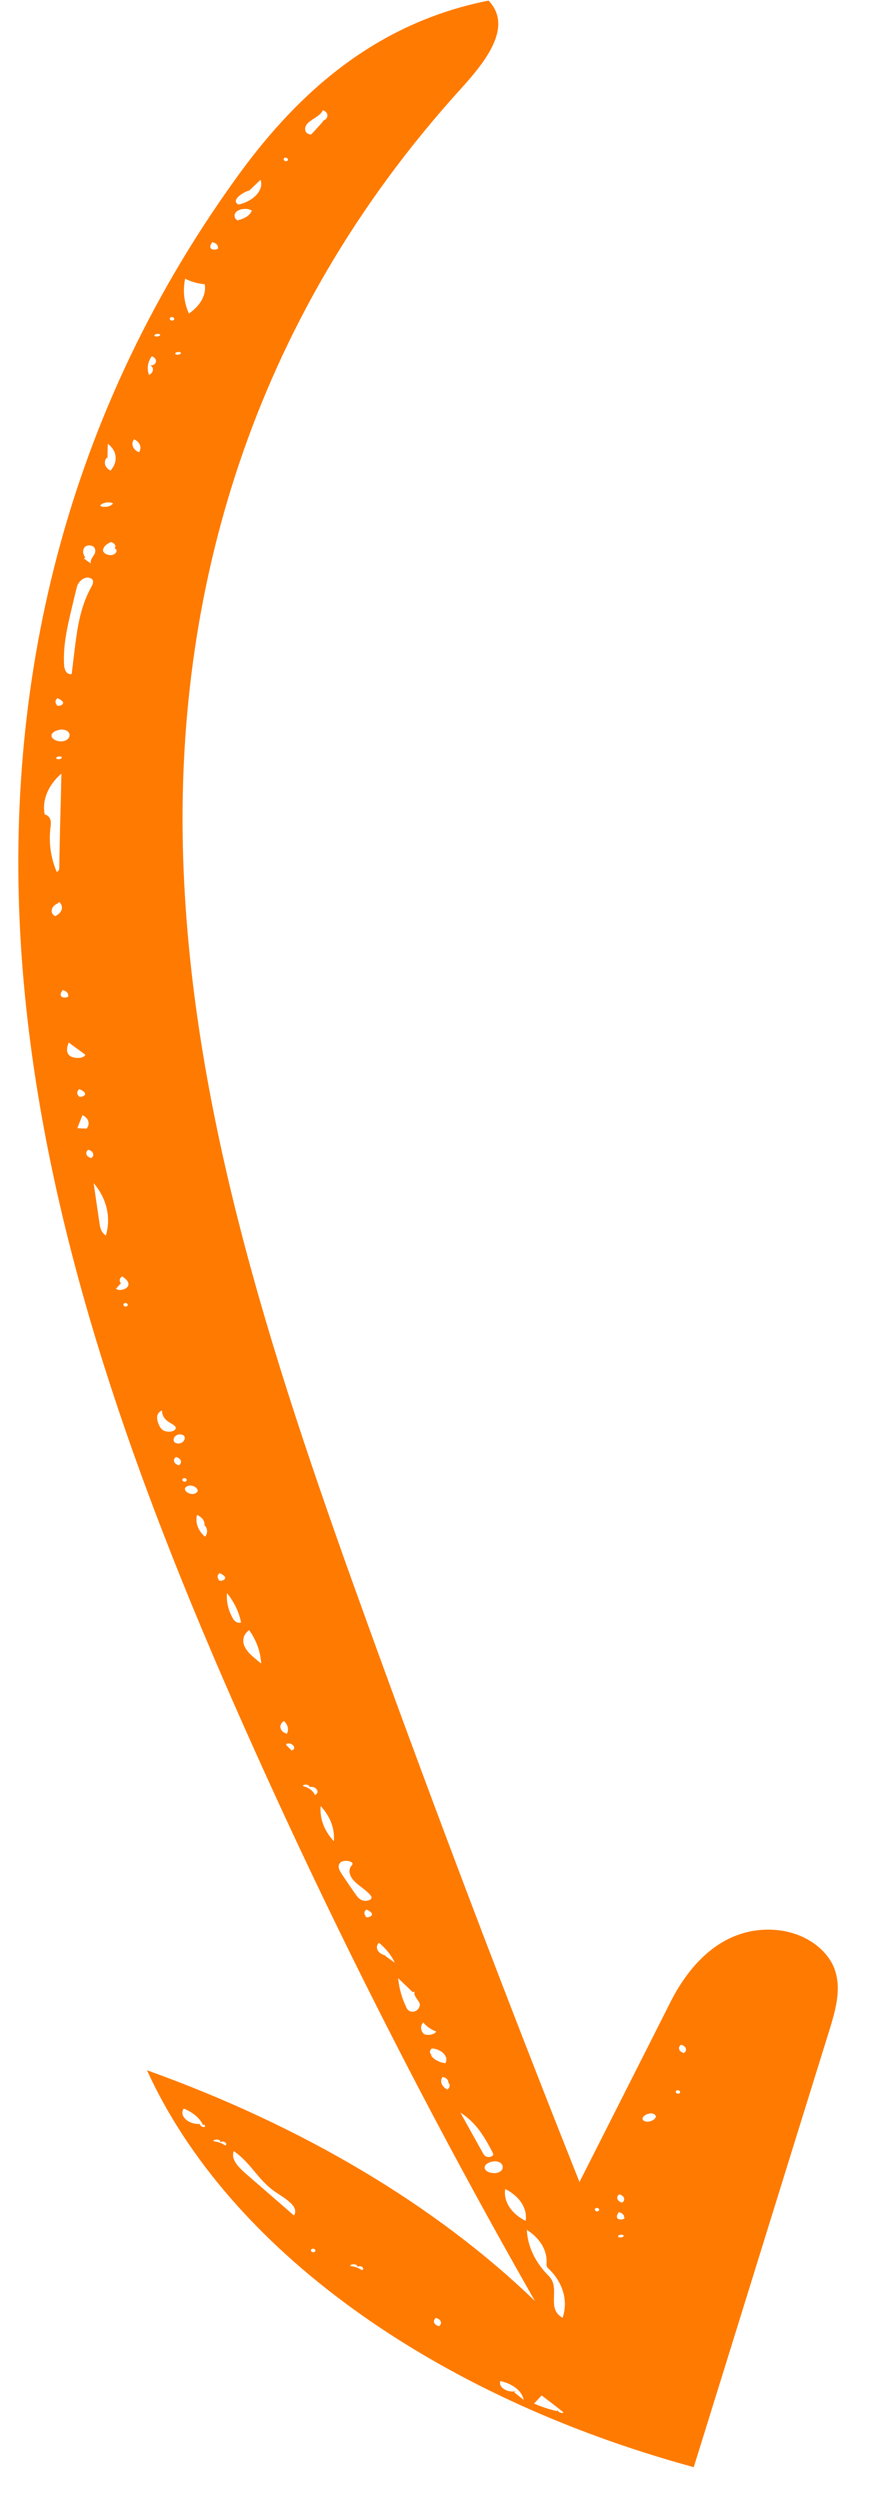<svg width="19" height="54" viewBox="0 0 19 54" fill="none" xmlns="http://www.w3.org/2000/svg">
<path d="M14.995 53.291C15.971 50.157 16.94 47.021 17.916 43.888C18.055 43.439 18.195 42.978 18.044 42.542C17.892 42.107 17.374 41.704 16.679 41.68C15.552 41.642 14.867 42.512 14.505 43.218C13.848 44.522 13.184 45.827 12.526 47.13C10.957 43.191 9.454 39.236 8.017 35.272C6.029 29.792 4.147 24.246 3.96 18.553C3.775 12.864 5.389 6.957 9.958 1.922C10.502 1.324 11.096 0.573 10.56 0.013C7.938 0.53 6.269 2.23 5.103 3.85C1.241 9.206 0.027 15.171 0.489 20.934C0.95 26.697 3.024 32.296 5.49 37.773C7.299 41.801 9.326 45.779 11.563 49.7C9.427 47.638 6.539 45.919 3.177 44.716C4.924 48.549 9.34 51.75 15 53.29L14.995 53.291ZM14.719 44.166C14.828 44.187 14.865 44.285 14.786 44.343C14.677 44.321 14.64 44.223 14.719 44.166ZM14.639 45.148C14.7 45.136 14.728 45.211 14.667 45.222C14.61 45.229 14.578 45.159 14.639 45.148ZM14.035 45.651C14.079 45.643 14.123 45.647 14.149 45.672C14.254 45.745 14.021 45.882 13.915 45.805C13.842 45.752 13.936 45.67 14.035 45.651ZM13.384 47.397C13.492 47.418 13.529 47.517 13.45 47.574C13.342 47.553 13.305 47.454 13.384 47.397ZM13.373 47.779C13.45 47.794 13.5 47.848 13.49 47.9L13.501 47.898C13.506 47.944 13.38 47.955 13.347 47.915C13.315 47.874 13.348 47.822 13.379 47.778L13.373 47.779ZM13.41 48.27C13.438 48.265 13.468 48.267 13.481 48.286C13.496 48.325 13.378 48.344 13.36 48.309C13.352 48.289 13.382 48.275 13.41 48.27ZM12.89 47.69C12.951 47.678 12.977 47.749 12.918 47.764C12.863 47.775 12.829 47.701 12.89 47.69ZM6.673 2.642C6.776 2.555 6.939 2.486 6.977 2.382C7.11 2.42 7.11 2.563 6.98 2.609L6.984 2.621C6.902 2.717 6.813 2.81 6.725 2.907C6.56 2.892 6.564 2.731 6.673 2.642ZM10.476 46.821C10.47 46.759 10.55 46.706 10.644 46.688C10.688 46.679 10.73 46.68 10.771 46.693C10.892 46.733 10.901 46.867 10.784 46.919C10.668 46.97 10.48 46.913 10.477 46.825L10.476 46.821ZM6.162 3.407C6.222 3.395 6.25 3.47 6.19 3.482C6.133 3.488 6.106 3.418 6.162 3.407ZM5.38 4.114L5.383 4.122C5.465 4.042 5.548 3.963 5.631 3.884C5.711 4.097 5.485 4.347 5.157 4.418C4.993 4.344 5.197 4.178 5.38 4.114ZM5.127 4.559C5.156 4.541 5.191 4.525 5.23 4.518C5.307 4.503 5.388 4.513 5.443 4.549C5.412 4.639 5.3 4.72 5.163 4.75L5.139 4.763C5.05 4.717 5.048 4.616 5.127 4.559ZM4.593 5.231C4.671 5.25 4.719 5.3 4.709 5.352L4.715 5.351C4.72 5.396 4.594 5.408 4.561 5.368C4.528 5.328 4.556 5.276 4.587 5.232L4.593 5.231ZM3.995 6.016C4.119 6.081 4.266 6.125 4.426 6.141C4.463 6.366 4.333 6.602 4.083 6.772C3.975 6.531 3.949 6.274 4.002 6.019L3.995 6.016ZM3.704 6.849C3.765 6.837 3.793 6.912 3.732 6.924C3.671 6.935 3.643 6.86 3.704 6.849ZM3.911 7.62C3.924 7.655 3.81 7.681 3.789 7.643C3.774 7.604 3.892 7.585 3.911 7.62ZM3.462 7.228C3.47 7.265 3.359 7.286 3.34 7.252C3.326 7.212 3.443 7.194 3.462 7.228ZM3.283 7.697C3.403 7.734 3.405 7.881 3.267 7.891L3.256 7.893C3.336 7.949 3.317 8.054 3.221 8.098C3.172 7.968 3.189 7.825 3.278 7.698L3.283 7.697ZM2.897 9.489C3.025 9.545 3.071 9.667 3.007 9.764L2.996 9.766C2.867 9.706 2.826 9.583 2.897 9.489ZM2.292 9.892L2.322 9.895C2.325 9.793 2.327 9.687 2.33 9.585C2.535 9.736 2.556 9.981 2.388 10.165C2.27 10.103 2.233 9.988 2.299 9.895L2.292 9.892ZM2.287 10.856C2.342 10.845 2.403 10.85 2.441 10.873C2.402 10.943 2.248 10.973 2.165 10.925C2.181 10.889 2.232 10.866 2.287 10.856ZM2.23 11.871C2.236 11.807 2.308 11.747 2.394 11.709C2.464 11.721 2.508 11.776 2.49 11.822L2.474 11.842C2.562 11.871 2.513 11.978 2.411 11.989C2.308 12 2.22 11.937 2.225 11.872L2.23 11.871ZM1.896 11.783C1.896 11.783 1.929 11.777 1.948 11.781C2.06 11.794 2.078 11.892 2.045 11.961C2.007 12.032 1.939 12.104 1.965 12.171C1.91 12.135 1.86 12.098 1.811 12.061L1.845 12.042C1.772 11.959 1.78 11.805 1.896 11.783ZM1.39 14.421C1.351 13.986 1.452 13.548 1.556 13.115C1.59 12.969 1.624 12.823 1.663 12.676C1.681 12.597 1.762 12.497 1.861 12.478C1.889 12.473 1.919 12.475 1.953 12.486C2.044 12.523 2.012 12.614 1.972 12.68C1.729 13.119 1.668 13.587 1.611 14.05C1.592 14.218 1.568 14.391 1.549 14.56C1.453 14.574 1.404 14.49 1.397 14.424L1.39 14.421ZM1.241 15.079C1.298 15.106 1.364 15.14 1.364 15.186C1.364 15.233 1.247 15.268 1.219 15.226L1.23 15.224C1.185 15.182 1.19 15.118 1.246 15.078L1.241 15.079ZM1.279 15.764C1.329 15.754 1.377 15.758 1.418 15.771C1.536 15.816 1.532 15.948 1.408 15.997C1.285 16.046 1.111 15.977 1.113 15.888C1.114 15.829 1.191 15.781 1.279 15.764ZM1.265 16.341C1.293 16.335 1.323 16.338 1.336 16.357C1.346 16.397 1.234 16.414 1.215 16.38C1.207 16.36 1.238 16.346 1.265 16.341ZM0.966 17.592C0.905 17.288 1.037 16.962 1.327 16.709C1.324 16.874 1.319 17.035 1.316 17.201C1.302 17.714 1.289 18.232 1.281 18.744C1.282 18.777 1.273 18.817 1.225 18.831C1.095 18.518 1.05 18.193 1.092 17.864C1.108 17.764 1.108 17.637 0.972 17.591L0.966 17.592ZM1.26 19.508L1.273 19.48C1.389 19.568 1.347 19.723 1.188 19.788C1.065 19.714 1.109 19.562 1.26 19.508ZM11.847 48.991C12.167 49.293 12.286 49.688 12.161 50.062C11.795 49.862 12.127 49.423 11.863 49.161C11.569 48.867 11.403 48.519 11.388 48.163C11.668 48.341 11.822 48.595 11.815 48.858C11.814 48.904 11.804 48.957 11.848 48.995L11.847 48.991ZM11.362 47.969C11.049 47.813 10.878 47.547 10.92 47.281C11.233 47.436 11.404 47.703 11.362 47.969ZM1.356 21.385C1.434 21.404 1.482 21.454 1.473 21.506L1.478 21.505C1.483 21.551 1.358 21.562 1.325 21.522C1.292 21.482 1.32 21.43 1.356 21.385ZM1.486 22.517C1.601 22.605 1.723 22.691 1.837 22.775L1.843 22.791C1.787 22.877 1.563 22.865 1.493 22.79C1.422 22.711 1.45 22.612 1.486 22.517ZM1.716 23.524C1.774 23.551 1.84 23.585 1.839 23.631C1.839 23.678 1.722 23.713 1.695 23.672L1.7 23.671C1.655 23.629 1.66 23.564 1.716 23.524ZM9.149 43.685C9.215 43.765 9.312 43.835 9.43 43.88C9.39 43.947 9.235 43.977 9.158 43.928C9.089 43.857 9.083 43.761 9.144 43.686L9.149 43.685ZM1.779 24.086C1.907 24.142 1.953 24.264 1.883 24.362L1.876 24.376C1.811 24.376 1.739 24.372 1.672 24.368C1.708 24.273 1.744 24.181 1.781 24.09L1.779 24.086ZM1.907 24.834C2.015 24.856 2.054 24.958 1.973 25.012C1.865 24.99 1.828 24.892 1.907 24.834ZM2.148 26.405C2.106 26.122 2.065 25.838 2.024 25.555C2.309 25.889 2.403 26.297 2.289 26.686C2.179 26.614 2.163 26.508 2.148 26.405ZM4.744 33.977C4.802 34.004 4.868 34.037 4.867 34.084C4.867 34.13 4.752 34.169 4.723 34.124L4.734 34.122C4.688 34.08 4.694 34.016 4.75 33.975L4.744 33.977ZM3.87 31.649C3.761 31.627 3.724 31.529 3.803 31.471C3.912 31.493 3.949 31.591 3.87 31.649ZM4.003 32.003C3.942 32.015 3.914 31.94 3.975 31.928C4.035 31.917 4.062 31.988 4.003 32.003ZM4.041 32.106C4.041 32.106 4.071 32.091 4.082 32.089C4.198 32.067 4.344 32.187 4.232 32.251C4.11 32.321 3.914 32.176 4.036 32.107L4.041 32.106ZM3.84 31.177C3.68 31.161 3.759 30.961 3.909 30.983C4.063 31 3.989 31.195 3.835 31.178L3.84 31.177ZM2.613 27.722L2.619 27.721C2.572 27.675 2.577 27.611 2.639 27.57C2.723 27.621 2.797 27.691 2.772 27.768C2.748 27.844 2.573 27.899 2.508 27.835C2.541 27.799 2.574 27.759 2.612 27.718L2.613 27.722ZM7.216 39.769C7.007 39.543 6.908 39.279 6.931 39.009C7.14 39.235 7.239 39.499 7.216 39.769ZM2.729 28.219C2.668 28.231 2.642 28.16 2.701 28.144C2.756 28.134 2.79 28.208 2.729 28.219ZM3.503 30.469C3.499 30.567 3.558 30.661 3.665 30.725C3.727 30.764 3.811 30.799 3.797 30.856C3.78 30.923 3.634 30.942 3.548 30.904C3.468 30.864 3.443 30.797 3.419 30.734C3.384 30.64 3.374 30.519 3.502 30.465L3.503 30.469ZM4.261 32.722C4.368 32.769 4.429 32.855 4.42 32.941C4.49 33.016 4.496 33.112 4.432 33.192C4.283 33.064 4.218 32.891 4.257 32.727L4.261 32.722ZM4.907 34.41C5.064 34.608 5.168 34.82 5.21 35.044C5.138 35.071 5.07 35.016 5.039 34.967C4.938 34.792 4.889 34.599 4.907 34.41ZM5.385 35.209C5.545 35.432 5.633 35.681 5.645 35.932C5.521 35.825 5.378 35.726 5.305 35.596C5.229 35.471 5.239 35.309 5.39 35.208L5.385 35.209ZM6.202 37.447C6.046 37.409 6.009 37.247 6.14 37.172L6.173 37.212C6.228 37.281 6.243 37.367 6.202 37.447ZM6.184 37.666C6.184 37.666 6.206 37.661 6.217 37.659C6.327 37.638 6.426 37.776 6.302 37.808L6.188 37.694L6.189 37.665L6.184 37.666ZM6.683 38.6L6.699 38.597C6.837 38.571 6.929 38.722 6.806 38.771C6.773 38.684 6.675 38.61 6.543 38.576C6.559 38.523 6.716 38.548 6.683 38.6ZM7.389 40.479C7.335 40.401 7.282 40.305 7.359 40.227C7.377 40.211 7.403 40.202 7.43 40.197C7.53 40.178 7.665 40.224 7.606 40.286C7.506 40.398 7.565 40.538 7.668 40.641C7.772 40.744 7.922 40.829 8.011 40.939C8.022 40.953 8.035 40.972 8.03 40.99C8.027 41.045 7.913 41.071 7.839 41.048C7.765 41.024 7.727 40.972 7.692 40.924C7.588 40.775 7.485 40.626 7.389 40.479ZM7.918 41.243C7.976 41.27 8.042 41.304 8.041 41.351C8.041 41.397 7.926 41.436 7.897 41.391L7.908 41.389C7.862 41.347 7.868 41.283 7.924 41.242L7.918 41.243ZM8.188 41.96C8.342 42.087 8.462 42.233 8.533 42.392C8.461 42.343 8.395 42.292 8.323 42.243L8.345 42.238C8.176 42.212 8.09 42.063 8.189 41.964L8.188 41.96ZM8.784 43.358C8.683 43.153 8.627 42.94 8.605 42.725C8.709 42.828 8.816 42.925 8.92 43.028L8.964 43.019C8.93 43.102 9.03 43.18 9.068 43.265C9.101 43.352 9.001 43.481 8.876 43.446C8.823 43.431 8.797 43.393 8.782 43.354L8.784 43.358ZM9.328 44.381C9.278 44.344 9.285 44.283 9.336 44.244C9.555 44.261 9.706 44.427 9.627 44.564C9.484 44.545 9.363 44.475 9.313 44.388L9.335 44.384L9.328 44.381ZM9.669 45.131C9.545 45.07 9.501 44.952 9.567 44.859C9.643 44.874 9.698 44.926 9.689 44.979C9.735 45.025 9.73 45.089 9.669 45.131ZM9.951 45.63C10.308 45.857 10.482 46.178 10.645 46.485C10.651 46.501 10.657 46.517 10.663 46.532C10.659 46.571 10.588 46.601 10.53 46.587C10.483 46.575 10.459 46.542 10.442 46.511C10.278 46.217 10.114 45.923 9.951 45.63ZM11.708 51.74C11.865 51.858 12.023 51.98 12.174 52.099C12.187 52.147 12.058 52.104 12.051 52.055L12.037 52.079C11.861 52.036 11.699 51.983 11.543 51.915C11.599 51.858 11.653 51.797 11.708 51.74ZM10.817 51.429C11.087 51.488 11.29 51.651 11.318 51.836L11.115 51.672L11.148 51.649C10.954 51.686 10.761 51.55 10.817 51.429ZM9.423 50.066C9.531 50.088 9.57 50.19 9.489 50.243C9.381 50.222 9.344 50.123 9.423 50.066ZM7.713 48.949L7.734 48.958C7.734 48.958 7.749 48.951 7.761 48.949C7.821 48.937 7.895 49.007 7.822 49.034C7.757 48.987 7.668 48.954 7.569 48.943C7.572 48.888 7.748 48.9 7.715 48.953L7.713 48.949ZM6.755 48.571C6.816 48.559 6.844 48.634 6.783 48.646C6.722 48.657 6.696 48.586 6.755 48.571ZM5.059 46.467C5.426 46.718 5.576 47.086 5.942 47.337C6.158 47.486 6.475 47.653 6.355 47.853C6.013 47.556 5.67 47.258 5.327 46.961C5.16 46.815 4.985 46.646 5.052 46.464L5.059 46.467ZM4.749 46.256L4.77 46.265C4.77 46.265 4.785 46.258 4.796 46.256C4.857 46.244 4.931 46.315 4.864 46.34C4.797 46.289 4.709 46.26 4.611 46.249C4.608 46.195 4.79 46.206 4.756 46.259L4.749 46.256ZM4.396 45.898L4.405 45.892C4.416 45.889 4.426 45.9 4.431 45.912C4.435 45.924 4.439 45.936 4.412 45.941C4.368 45.949 4.331 45.914 4.319 45.883L4.316 45.875C4.061 45.89 3.863 45.691 3.973 45.544C4.176 45.627 4.324 45.755 4.393 45.907L4.396 45.898Z" fill="#FF7A00"/>
</svg>
